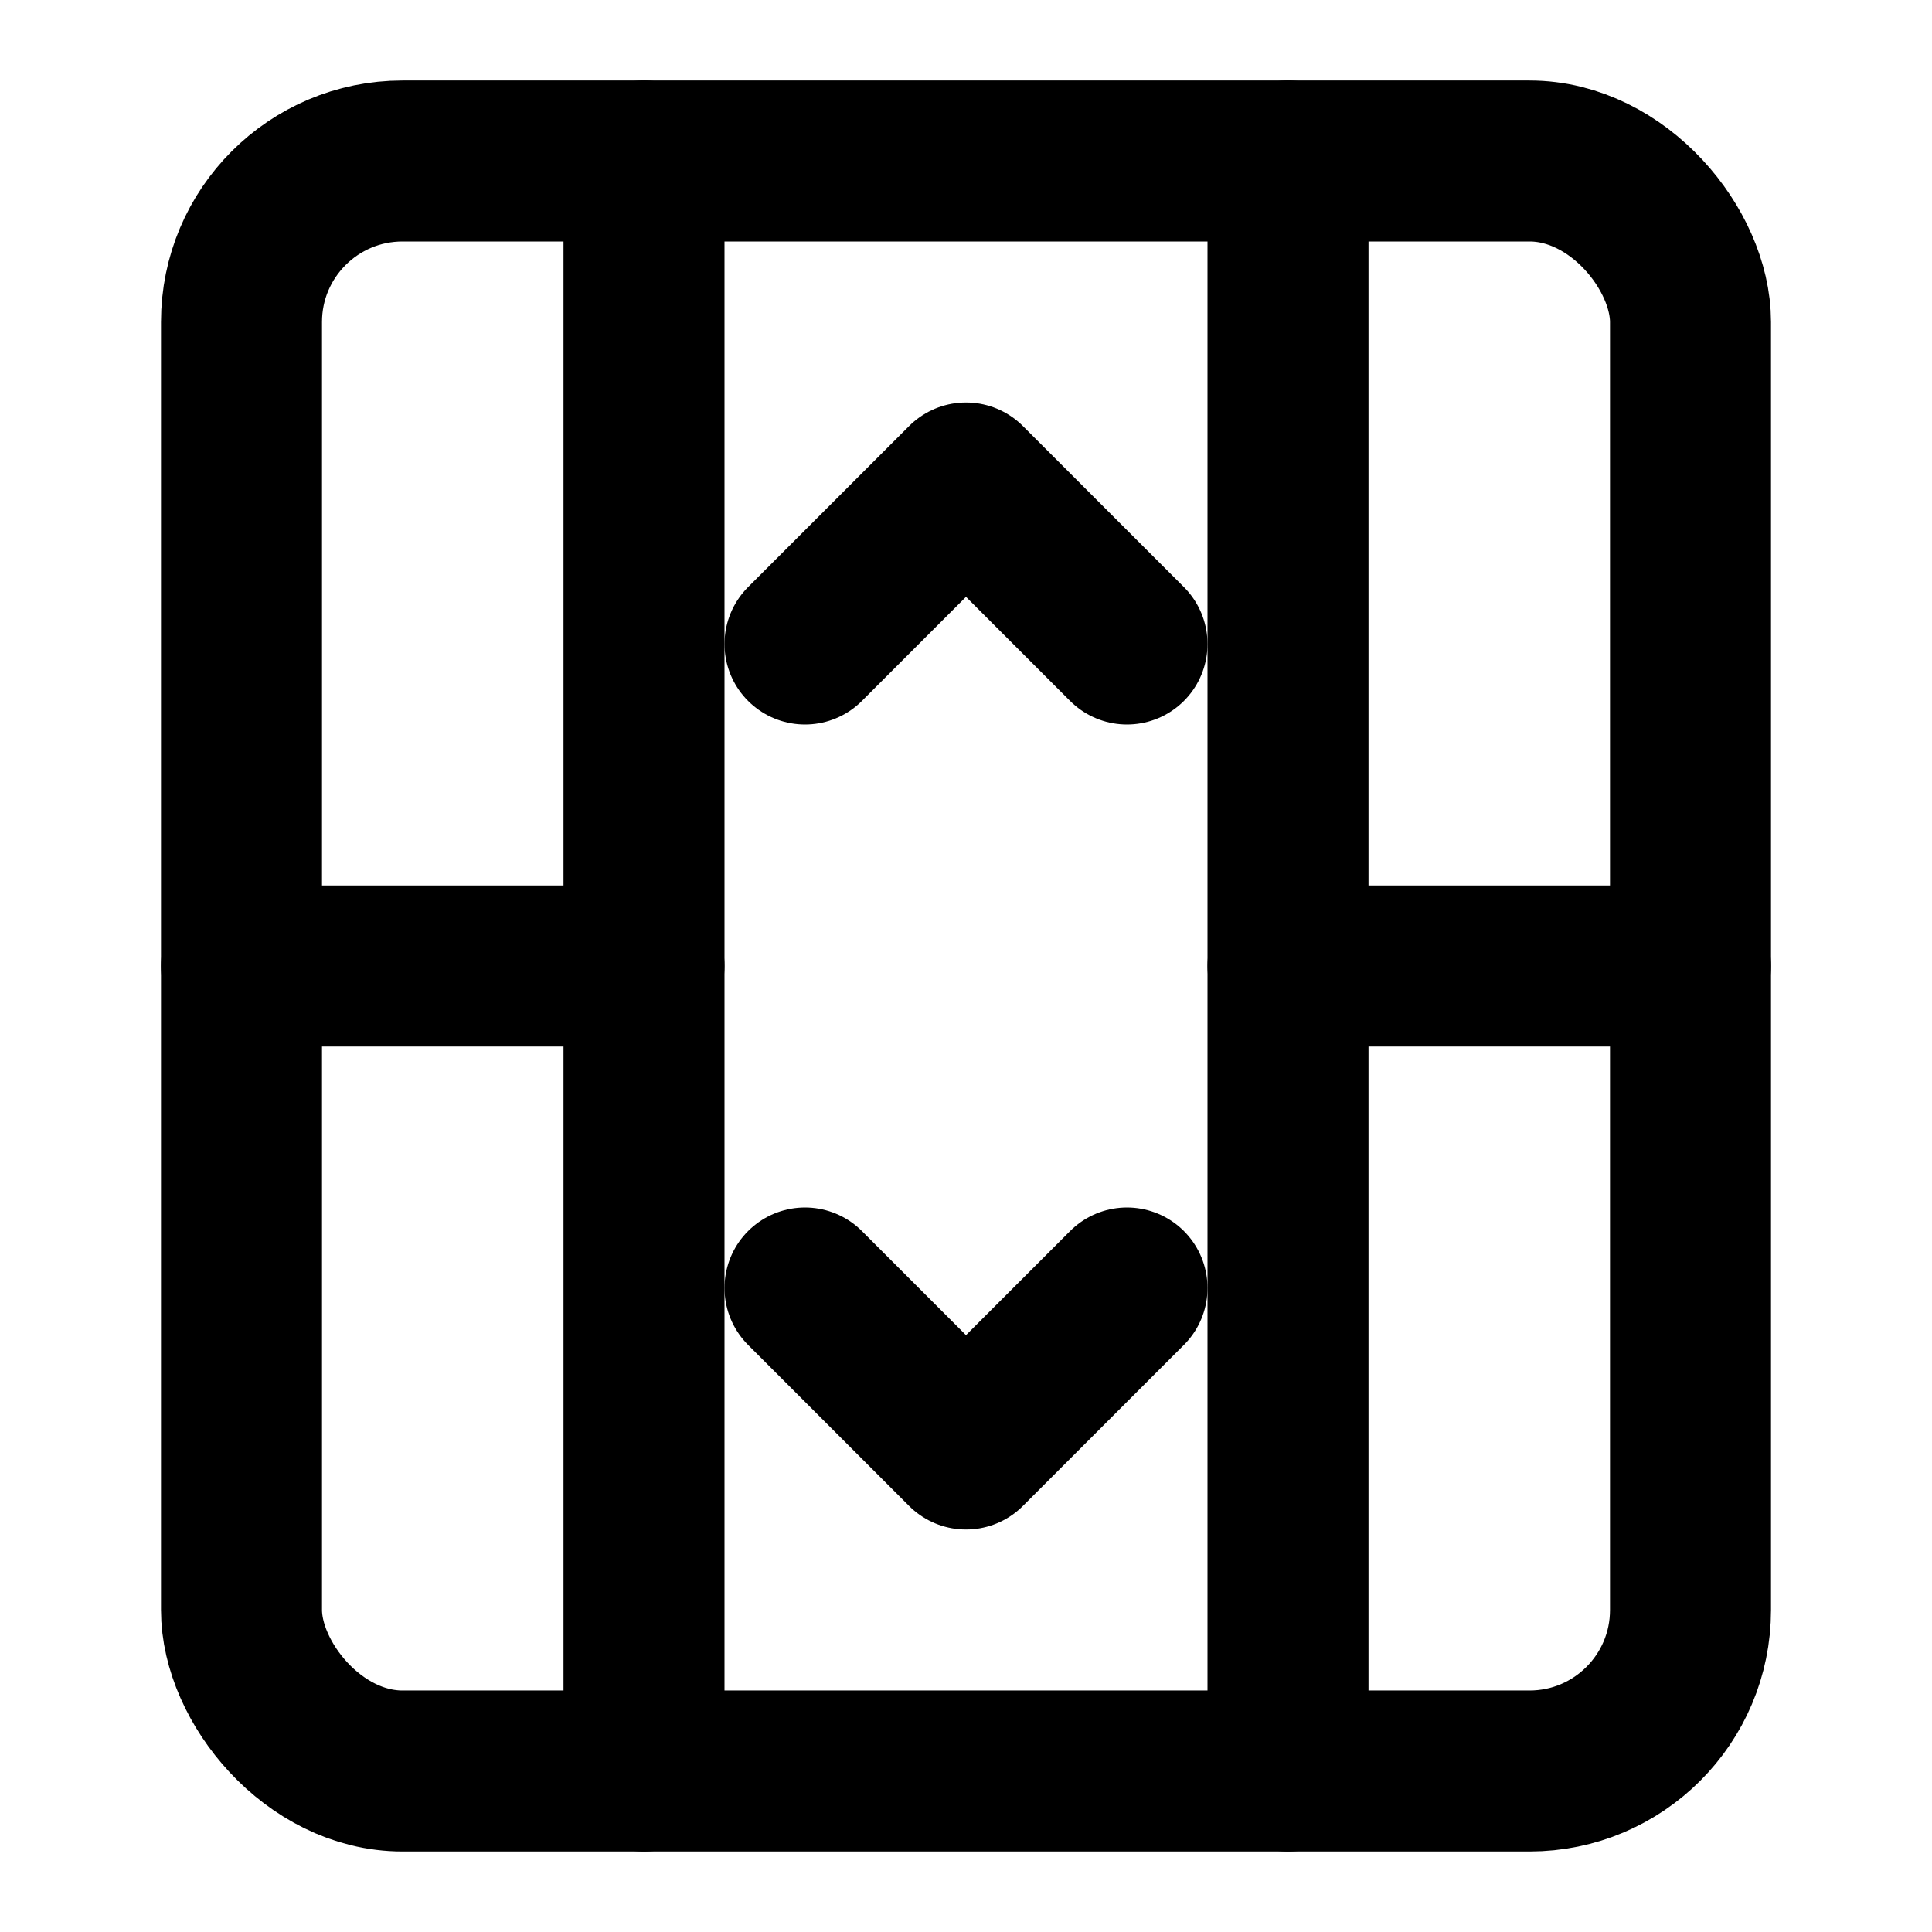 <svg xmlns="http://www.w3.org/2000/svg" width="24" height="24" viewBox="0 0 24 24" fill="none" stroke="currentColor" stroke-width="2" stroke-linecap="round" stroke-linejoin="round">
  <rect x="3" y="2" width="18" height="20" rx="2" ry="2" />
  <line x1="8" y1="2" x2="8" y2="22" />
  <line x1="16" y1="2" x2="16" y2="22" />
  <line x1="3" y1="12" x2="8" y2="12" />
  <line x1="16" y1="12" x2="21" y2="12" />
  <polyline points="10 8 12 6 14 8" />
  <polyline points="14 16 12 18 10 16" />
</svg> 